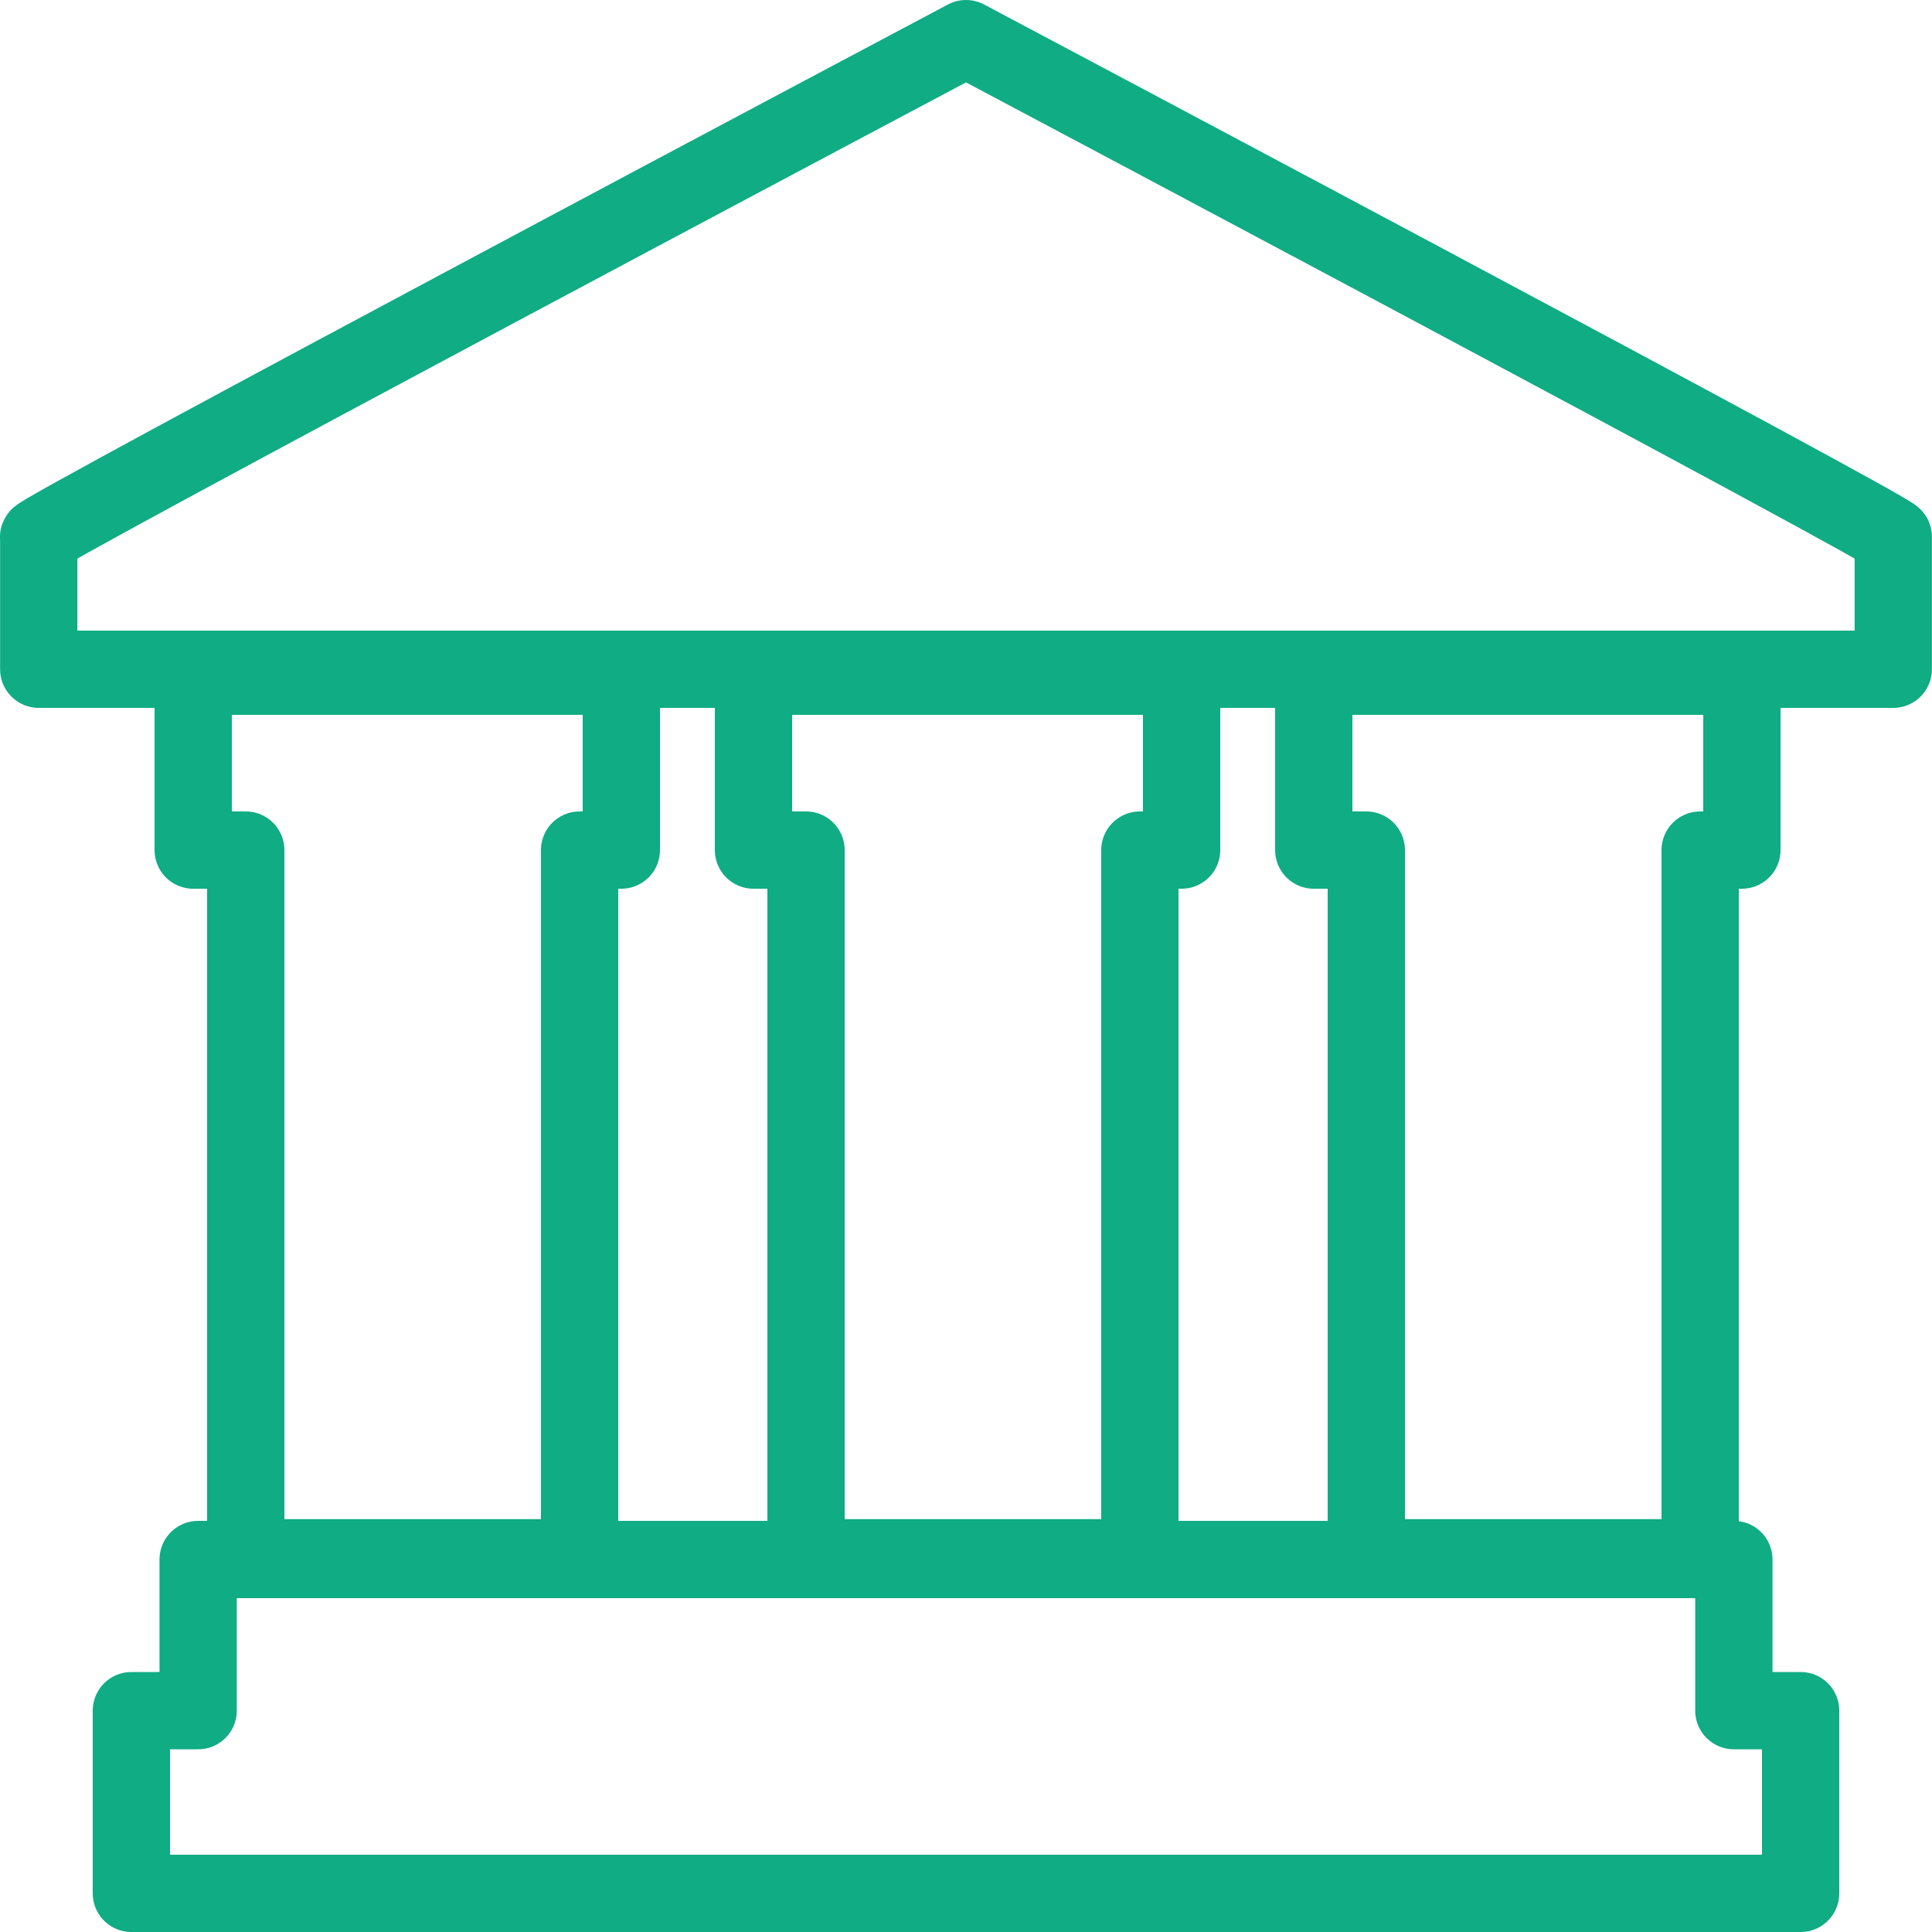 <?xml version="1.0" encoding="UTF-8"?>
<svg width="100px" height="100px" viewBox="0 0 100 100" version="1.1" xmlns="http://www.w3.org/2000/svg" xmlns:xlink="http://www.w3.org/1999/xlink">
    <!-- Generator: Sketch 50.2 (55047) - http://www.bohemiancoding.com/sketch -->
    <title>19. Bank</title>
    <desc>Created with Sketch.</desc>
    <defs></defs>
    <g id="19.-Bank" stroke="none" stroke-width="1" fill="none" fill-rule="evenodd" stroke-linecap="round" stroke-linejoin="round">
        <path d="M50,2 C50,2 1.428,27.766 2.005,27.795 L2.005,34.64 L97.995,34.64 L97.995,27.794 C98.572,27.766 50,2 50,2 L50,2 L50,2 Z" id="Layer-1" stroke="#10AC84" stroke-width="4"></path>
        <polygon id="Layer-2" stroke="#10AC84" stroke-width="4" points="30 44 30 80.629 12.72 80.629 12.72 44 10 44 10 35 32.16 35 32.16 44"></polygon>
        <polygon id="Layer-3" stroke="#10AC84" stroke-width="4" points="59 44 59 80.629 41.72 80.629 41.72 44 39 44 39 35 61.16 35 61.16 44"></polygon>
        <polygon id="Layer-4" stroke="#10AC84" stroke-width="4" points="88 44 88 80.629 70.72 80.629 70.72 44 68 44 68 35 90.16 35 90.16 44"></polygon>
        <polygon id="Layer-5" stroke="#10AC84" stroke-width="4" points="89.744 88.543 89.744 80.72 10.256 80.72 10.256 88.543 6.8 88.543 6.8 98 93.2 98 93.2 88.543"></polygon>
    </g>
</svg>
